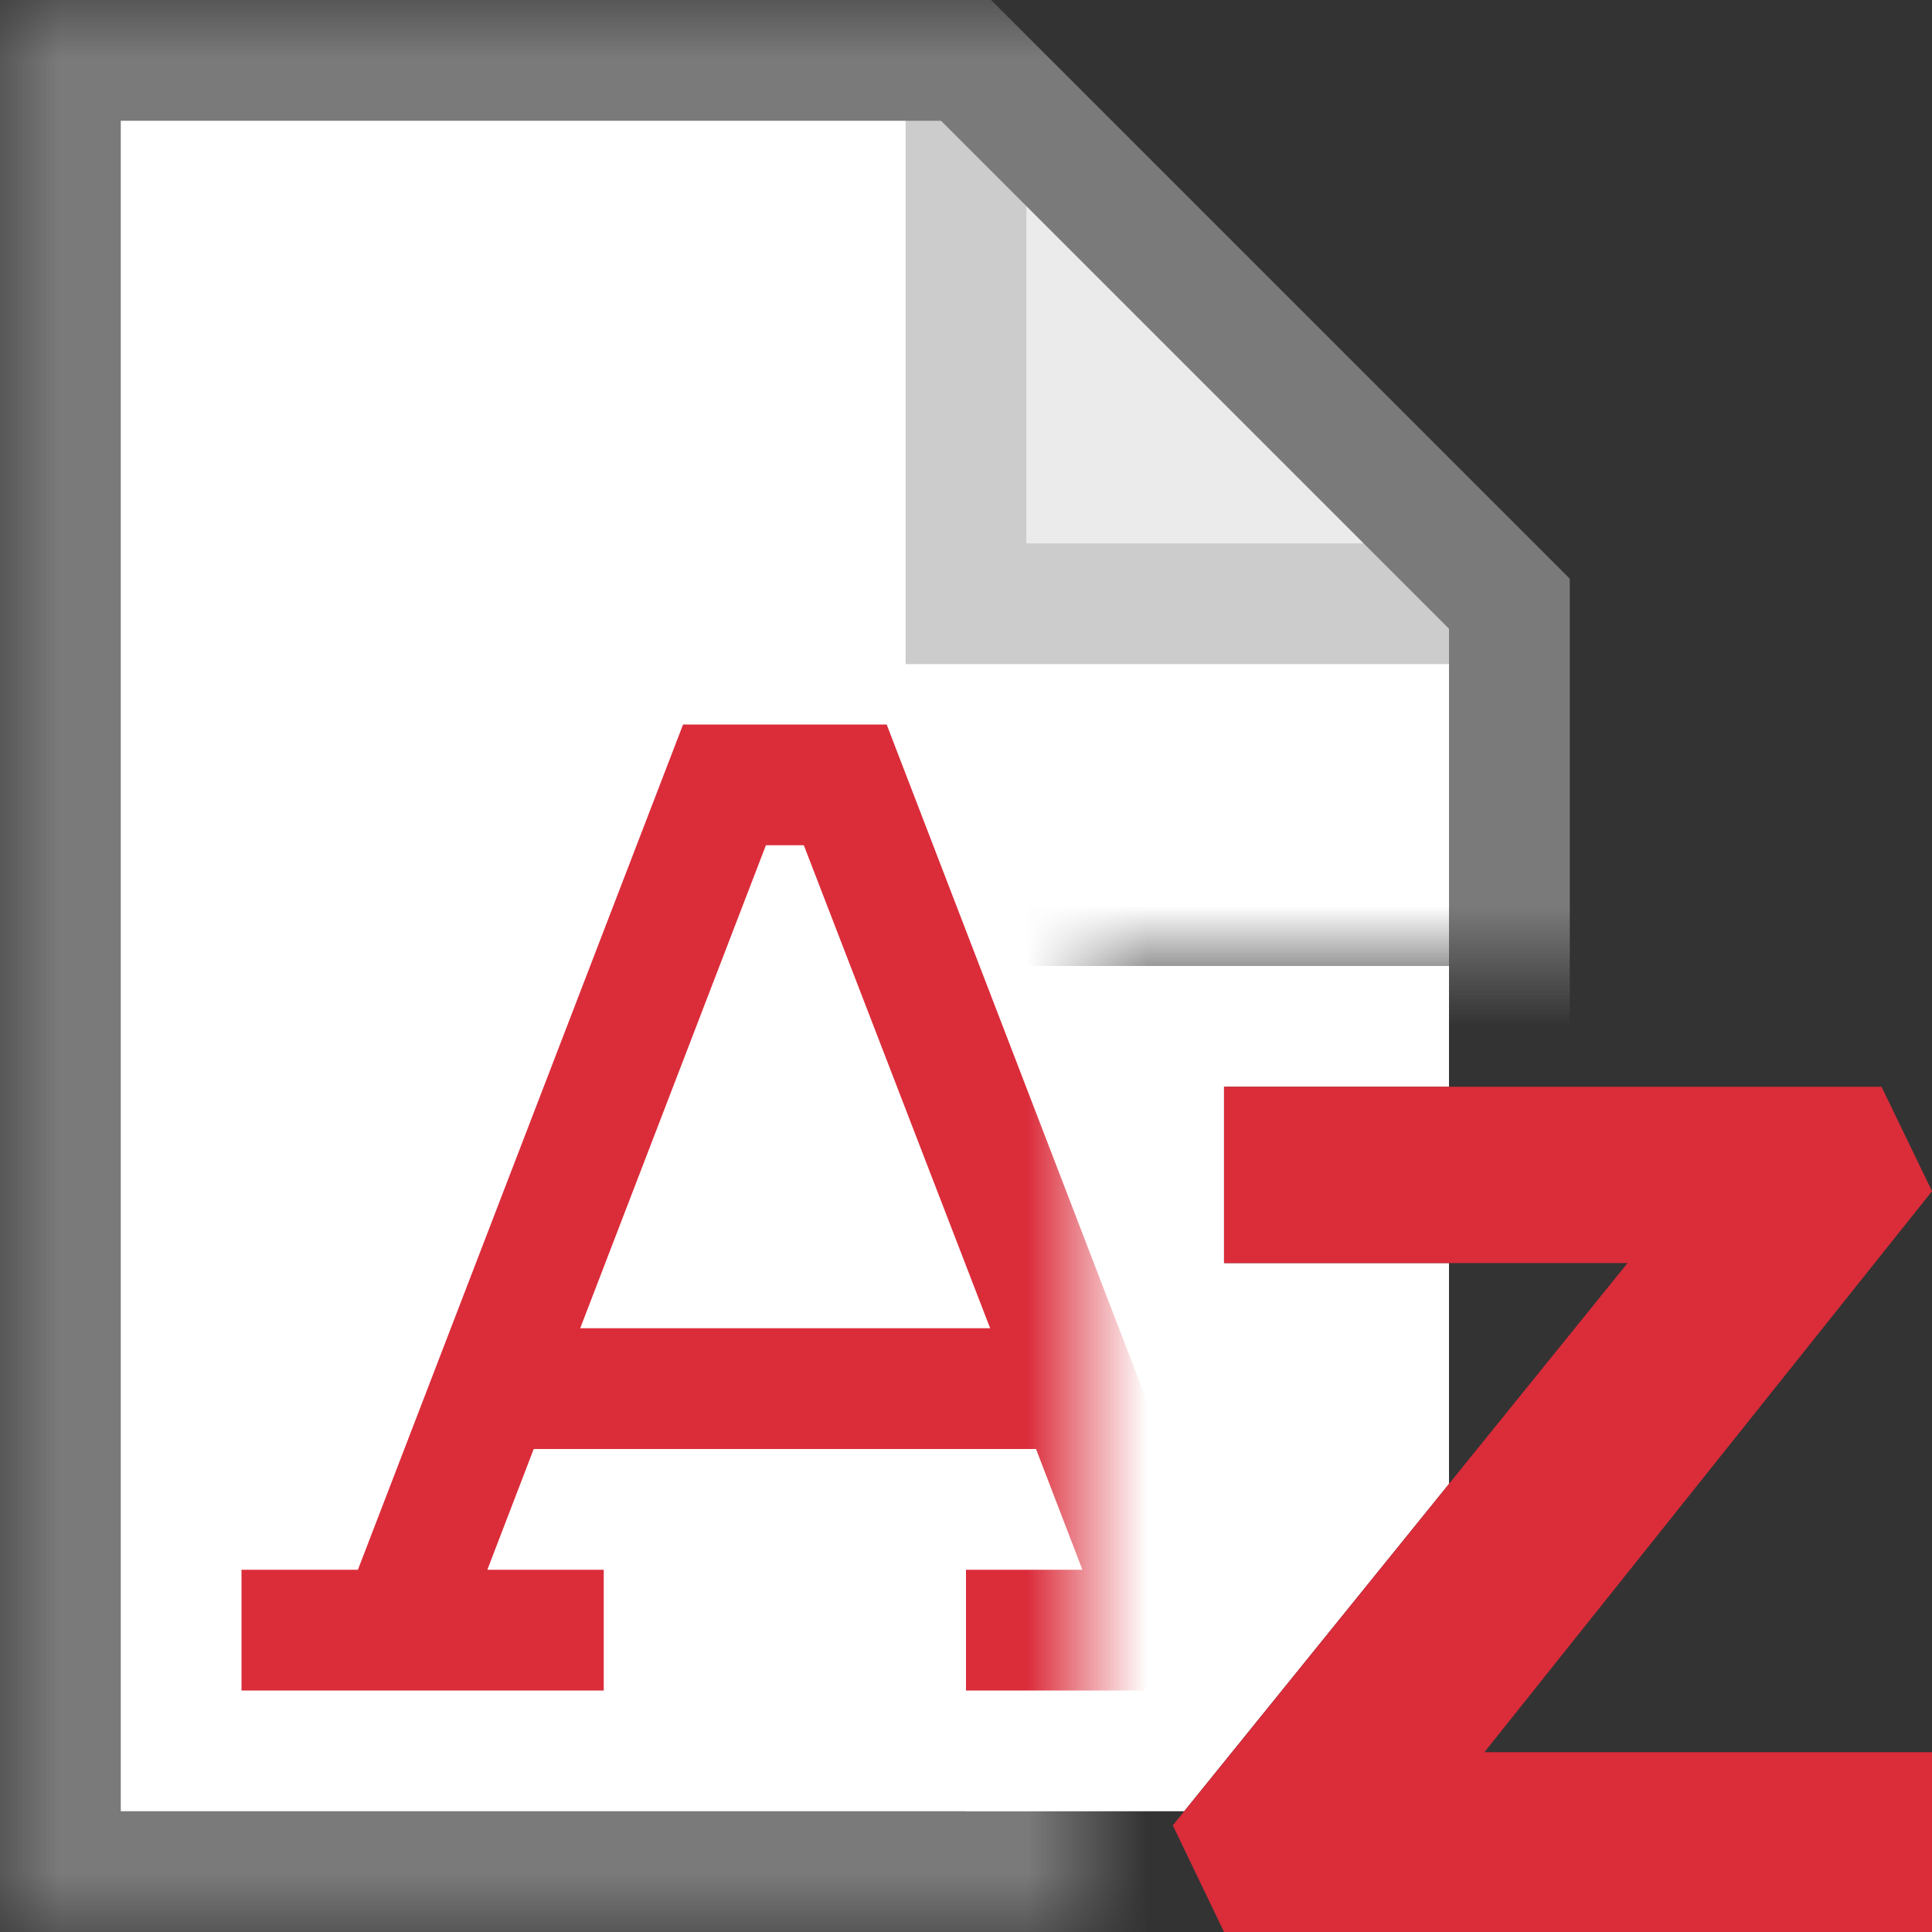 <svg width="16" height="16" viewBox="0 0 16 16" fill="none" xmlns="http://www.w3.org/2000/svg">
<rect x="0" y="0" width="16" height="16" fill="#333333" stroke="none"/>
<path fill-rule="evenodd" clip-rule="evenodd" d="M12 8H8V15H9.807L12 12.289V10.46H10.137V10.4V9H12V8Z" fill="white"/>
<path d="M16 9.865L15.582 9H10.137V10.4V10.46H13.479L9.713 15.117L10.137 16H16V14.571V14.511H12.293L16 9.865Z" fill="#DB2C3A"/>
<mask id="mask0_656_1755" style="mask-type:alpha" maskUnits="userSpaceOnUse" x="0" y="0" width="16" height="16">
<path d="M0 0H16V8H9V16H0V0Z" fill="#D9D9D9"/>
</mask>
<g mask="url(#mask0_656_1755)">
<path opacity="0.5" d="M8.207 0H0V16H13V4.793L8.207 0Z" fill="white"/>
<path d="M7.793 1L12 5.207V15H1V1H7.793Z" fill="white"/>
<path opacity="0.2" d="M8.207 0H0V16H13V4.793L8.207 0ZM8.5 1.707L11.293 4.5H8.5V1.707ZM1 15V1H7.5V5.5H12V15H1Z" fill="black"/>
<path opacity="0.08" d="M8.5 1.707V4.5H11.293L8.5 1.707Z" fill="black"/>
<path d="M10.036 13L7.343 6H5.657L2.964 13H2V14H5V13H4.036L4.42 12H8.58L8.964 13H8V14H11V13H10.036ZM4.805 11L6.343 7H6.657L8.2 11H4.805Z" fill="#DB2C3A"/>
</g>
</svg>
